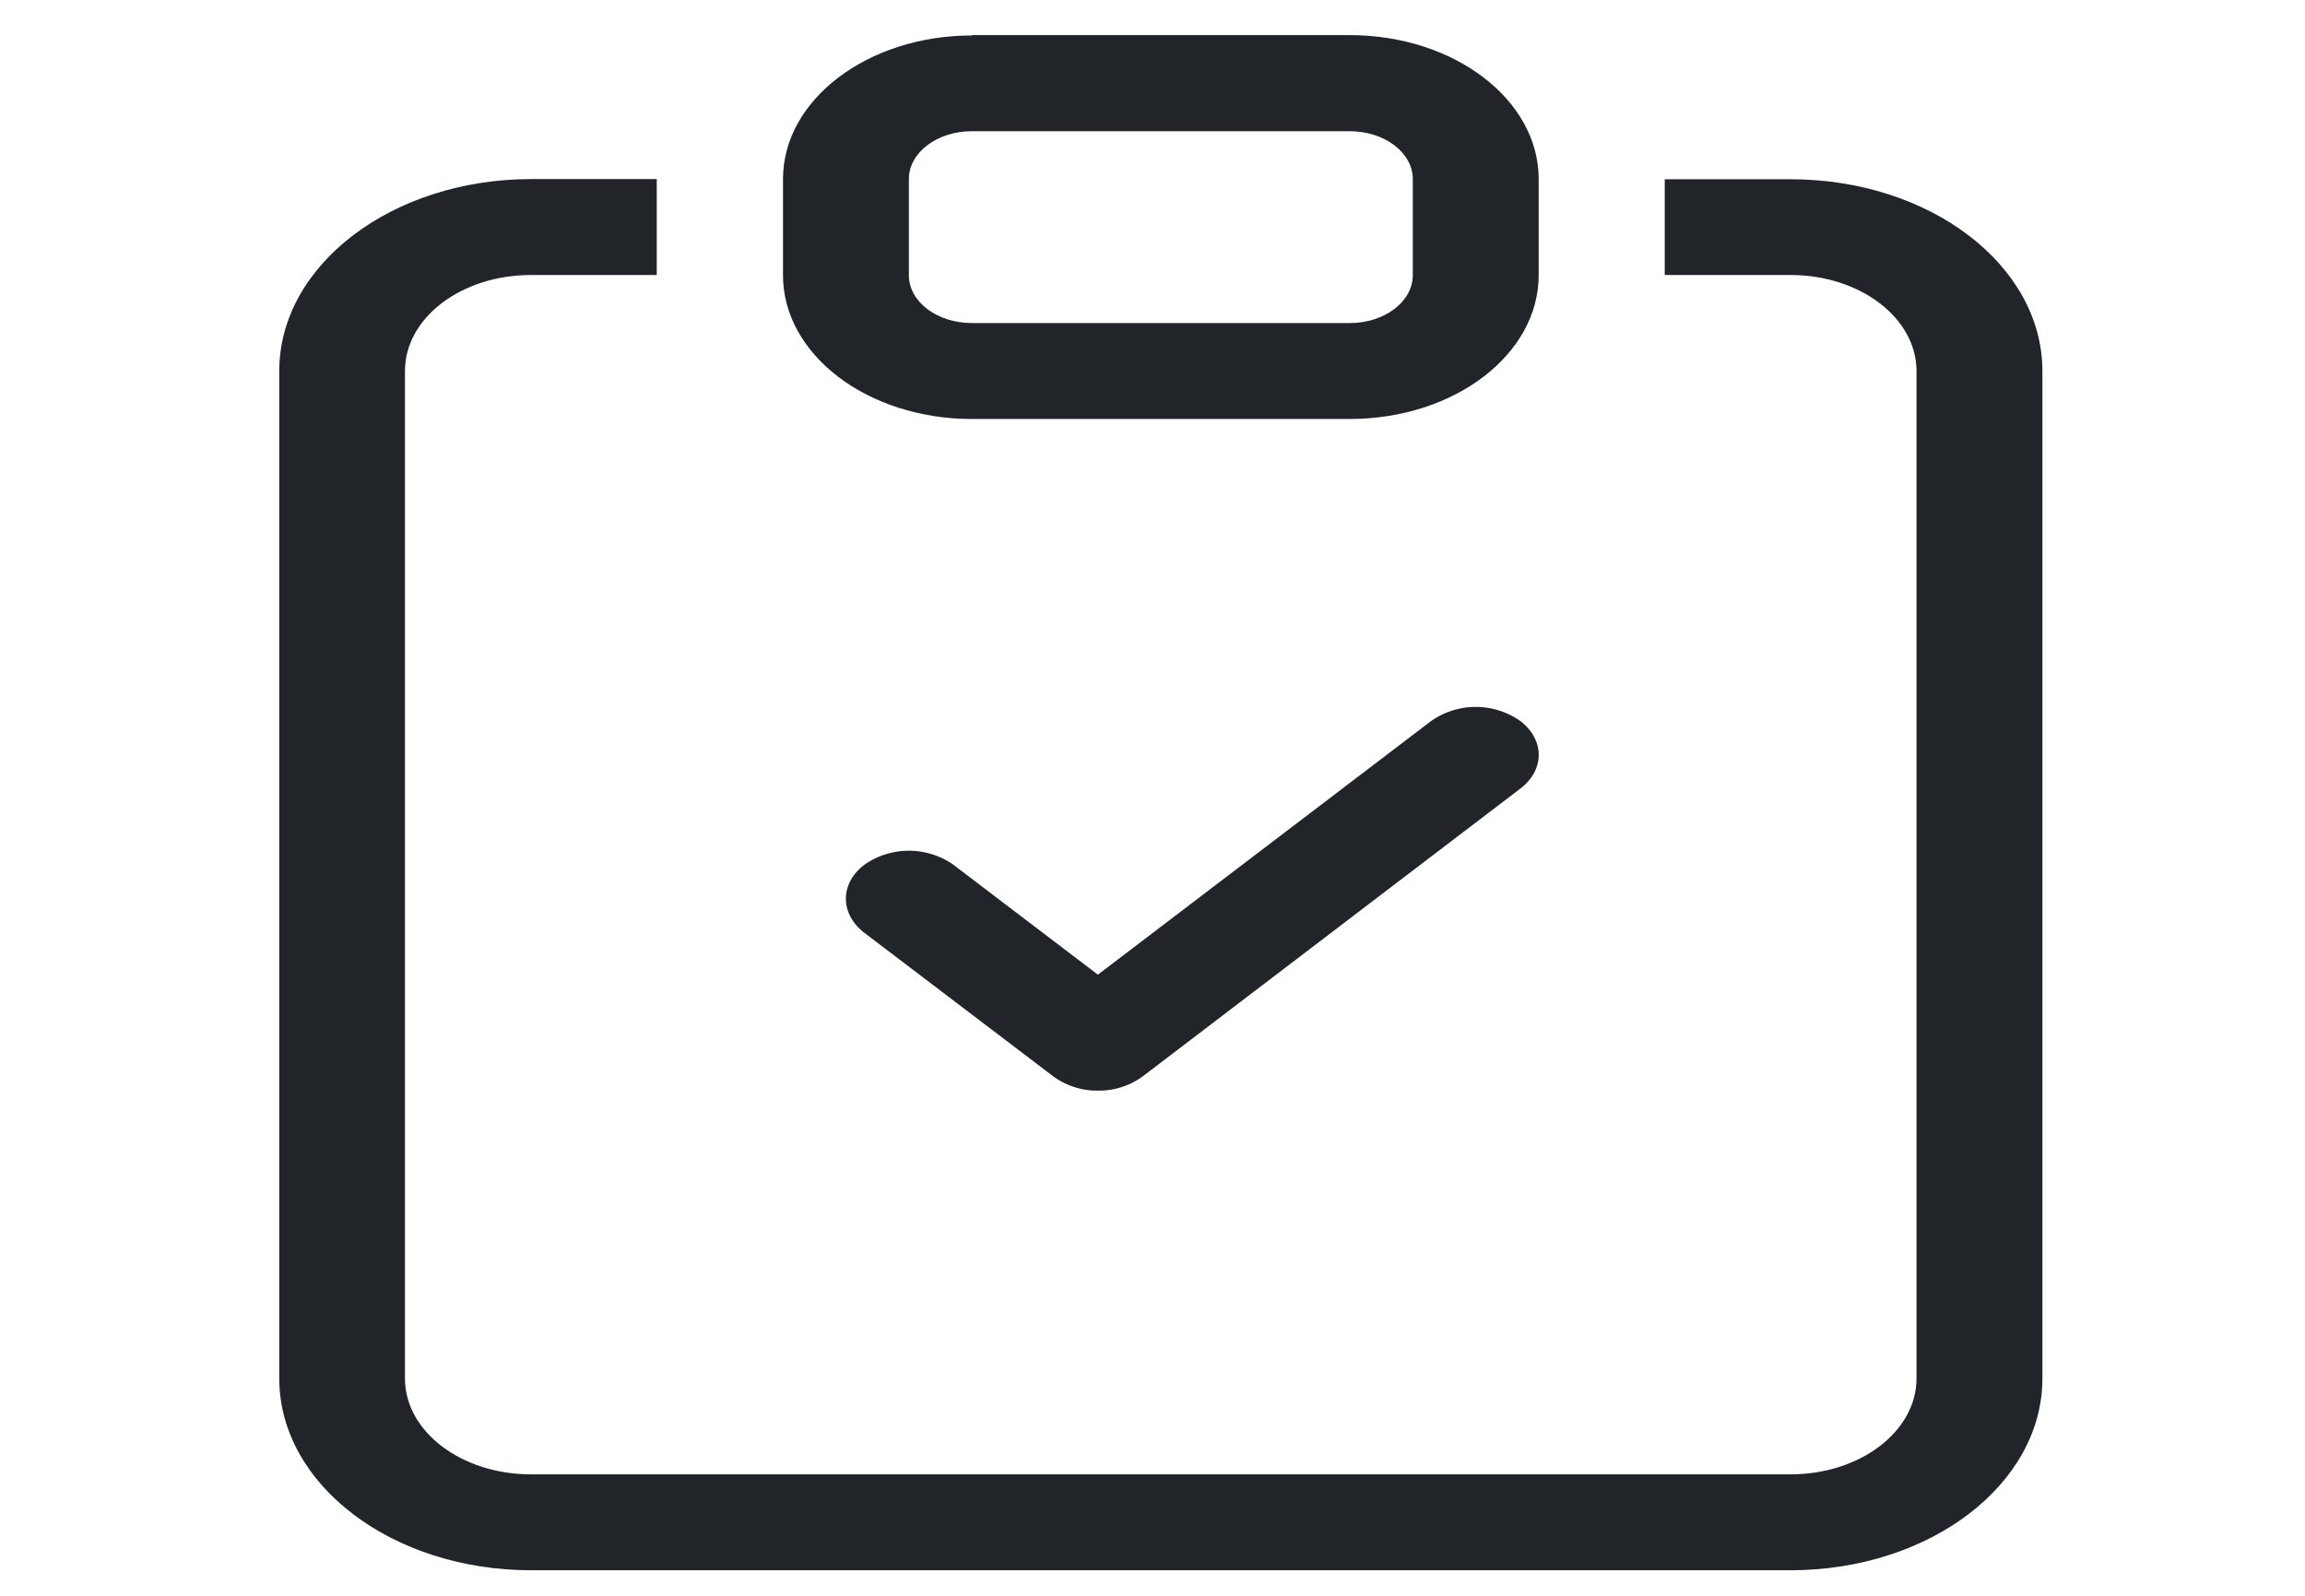 <svg xmlns="http://www.w3.org/2000/svg" width="13" height="9" fill="none" viewBox="0 0 13 9">
  <path fill="#212529" fill-rule="evenodd" d="M8.574 4.066c.139.106.139.277 0 .382L6.443 6.072a.418.418 0 0 1-.251.079.418.418 0 0 1-.251-.08l-1.066-.81c-.139-.107-.139-.278 0-.384a.438.438 0 0 1 .502 0l.815.62 1.88-1.431a.438.438 0 0 1 .502 0Z" clip-rule="evenodd"/>
  <path fill="#212529" d="M3.706 1.01h-.71c-.785 0-1.421.485-1.421 1.083v5.681c0 .598.636 1.082 1.42 1.082h7.103c.785 0 1.421-.484 1.421-1.082V2.093c0-.598-.636-1.082-1.42-1.082h-.71v.54h.71c.392 0 .71.243.71.542v5.681c0 .299-.318.541-.71.541H2.994c-.392 0-.71-.242-.71-.54V2.092c0-.299.318-.541.71-.541h.71V1.01Z"/>
  <path fill="#212529" d="M7.612.74c.197 0 .356.121.356.27v.542c0 .15-.16.27-.356.27h-2.13c-.197 0-.356-.12-.356-.27V1.01c0-.15.16-.27.355-.27h2.131ZM5.482.2c-.589 0-1.066.363-1.066.81v.542c0 .448.477.811 1.065.811h2.131c.589 0 1.066-.363 1.066-.811V1.01c0-.448-.477-.812-1.066-.812h-2.13Z"/>
</svg>

